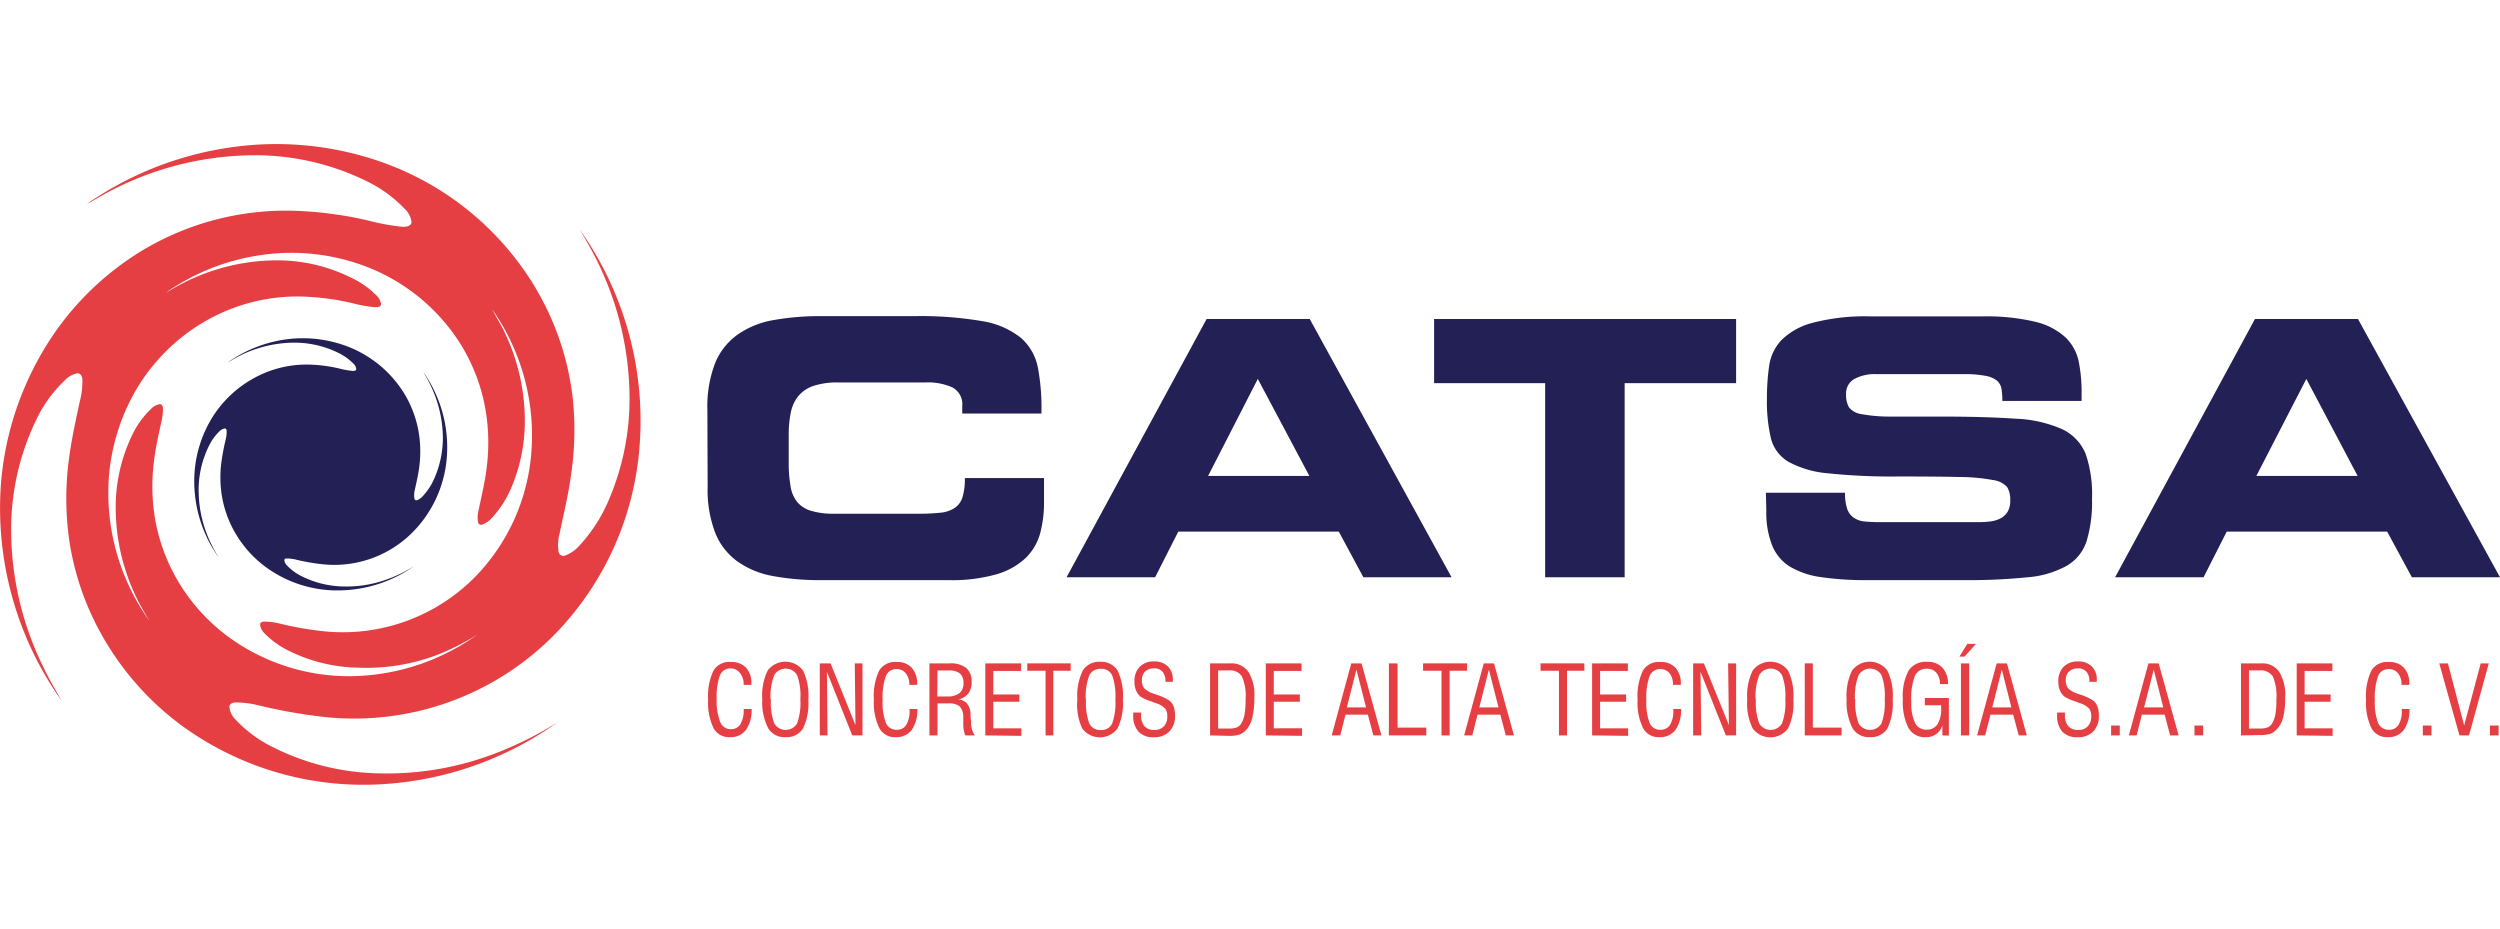 <svg id="Layer_1" data-name="Layer 1" xmlns="http://www.w3.org/2000/svg" viewBox="0 0 288 107"><defs><style>.cls-1,.cls-3{fill:#222055;}.cls-2{fill:#e53f43;}.cls-3{fill-rule:evenodd;}</style></defs><title>Artboard 49 copy 4</title><path class="cls-1" d="M81.49,47.18a13.84,13.84,0,0,1,.89-5.34A7.47,7.47,0,0,1,85,38.53a10.17,10.17,0,0,1,4.13-1.66,30.28,30.28,0,0,1,5.5-.45h10.73a42.09,42.09,0,0,1,7.76.57,9.63,9.63,0,0,1,4.44,1.89,6.06,6.06,0,0,1,2,3.45,24.65,24.65,0,0,1,.41,5.31h-9.12v-.83a2.21,2.21,0,0,0-1.11-2.17,6.9,6.9,0,0,0-3.16-.58h-10a8.65,8.65,0,0,0-2.91.41,3.88,3.88,0,0,0-1.73,1.19,4.45,4.45,0,0,0-.84,1.87A12.42,12.42,0,0,0,90.86,50v3.2A15.66,15.66,0,0,0,91.07,56a3.87,3.87,0,0,0,.78,1.85,3.36,3.36,0,0,0,1.6,1,8.74,8.74,0,0,0,2.63.33h9.74a22.7,22.7,0,0,0,2.55-.12A3.53,3.53,0,0,0,110,58.5a2.26,2.26,0,0,0,.88-1.23,7.13,7.13,0,0,0,.27-2.2h9.12v2.8a13.5,13.5,0,0,1-.43,3.51,6.29,6.29,0,0,1-1.62,2.84,8.19,8.19,0,0,1-3.33,1.91,18.59,18.59,0,0,1-5.59.7H94.6a29.35,29.35,0,0,1-5.5-.46A10.17,10.17,0,0,1,85,64.71a7.46,7.46,0,0,1-2.59-3.29,13.78,13.78,0,0,1-.89-5.36Z"/><path class="cls-1" d="M139,36.75h11.88L167.22,66.5H157.06l-2.83-5.26H135.74l-2.67,5.26h-10.2Zm.17,18.08h11.67L144.9,43.65Z"/><path class="cls-1" d="M165.21,36.75H200v7.39H187.16V66.5H178V44.14H165.21Z"/><path class="cls-1" d="M203.43,56.76h9.12a5.51,5.51,0,0,0,.25,1.87,2,2,0,0,0,.74,1,2.58,2.58,0,0,0,1.23.44,17.22,17.22,0,0,0,1.73.08h11.18c.49,0,1,0,1.43-.06a3.54,3.54,0,0,0,1.26-.33,2.17,2.17,0,0,0,.88-.76,2.42,2.42,0,0,0,.33-1.36,2.8,2.8,0,0,0-.35-1.52,2.62,2.62,0,0,0-1.65-.82,21.61,21.61,0,0,0-3.86-.35q-2.57-.06-7-.06a70.31,70.31,0,0,1-8.18-.37A11.48,11.48,0,0,1,206,53.18a4.38,4.38,0,0,1-2-2.73,18.47,18.47,0,0,1-.45-4.5,26.17,26.17,0,0,1,.25-3.76,5.47,5.47,0,0,1,1.41-3,7.94,7.94,0,0,1,3.6-2,23.85,23.85,0,0,1,6.74-.74h12.74a24.3,24.3,0,0,1,6.22.63,7.78,7.78,0,0,1,3.46,1.81,5.4,5.4,0,0,1,1.5,2.77,17.81,17.81,0,0,1,.33,3.58v.95h-9.13a8,8,0,0,0-.1-1.4,1.61,1.61,0,0,0-.53-.95,3.05,3.05,0,0,0-1.34-.55,13.06,13.06,0,0,0-2.47-.19h-10.1a4.91,4.91,0,0,0-2.51.56,1.88,1.88,0,0,0-.95,1.75,2.87,2.87,0,0,0,.33,1.51,2.21,2.21,0,0,0,1.46.79,18,18,0,0,0,3.29.28c1.44,0,3.37,0,5.81,0,3.54,0,6.44.09,8.72.25a14.49,14.49,0,0,1,5.34,1.23,5.39,5.39,0,0,1,2.67,2.88A14.53,14.53,0,0,1,241,57.5a15.53,15.53,0,0,1-.62,4.83,5.12,5.12,0,0,1-2.26,2.83,11.1,11.1,0,0,1-4.52,1.34,67.82,67.82,0,0,1-7.44.33H215.06a34.86,34.86,0,0,1-5.32-.35,9.57,9.57,0,0,1-3.6-1.24,5.17,5.17,0,0,1-2-2.44,10.32,10.32,0,0,1-.66-4Z"/><path class="cls-1" d="M259.77,36.75h11.87L288,66.5H277.85L275,61.24H256.52l-2.67,5.26H243.66Zm.16,18.08H271.6l-5.91-11.18Z"/><path class="cls-2" d="M66.8,26.46c.78,1.34,1.57,2.68,2.22,4.08a35.85,35.85,0,0,1,3.5,15.05A29.48,29.48,0,0,1,70.1,57.67a18.1,18.1,0,0,1-3.31,5.14A4.18,4.18,0,0,1,65.1,64a.57.57,0,0,1-.74-.36,5.07,5.07,0,0,1,.11-2.19c.45-2.21,1-4.41,1.3-6.65A35,35,0,0,0,66,46.06,31.94,31.94,0,0,0,61.22,32.4,33.68,33.68,0,0,0,43.85,18.63a36.54,36.54,0,0,0-18-1.54A38.57,38.57,0,0,0,10,23.5c.39-.17.73-.4,1.09-.6a36.06,36.06,0,0,1,17.34-5,29.17,29.17,0,0,1,13.87,3,15.26,15.26,0,0,1,4.33,3.17,2.47,2.47,0,0,1,.78,1.54c-.07.48-.66.52-1,.52a24.68,24.68,0,0,1-3.73-.66,43.47,43.47,0,0,0-9.22-1.2,32.21,32.21,0,0,0-16.57,4.29,33.27,33.27,0,0,0-12.57,13A35.56,35.56,0,0,0,.12,55.58a38.32,38.32,0,0,0,7,25.18C6.39,79.48,5.63,78.2,5,76.86A35.75,35.75,0,0,1,1.3,62,29,29,0,0,1,4.43,47.85a15.12,15.12,0,0,1,3-4A2.74,2.74,0,0,1,8.93,43c.37,0,.55.38.56.69a9.36,9.36,0,0,1-.29,2.53c-.5,2.29-1,4.59-1.29,6.92A34.12,34.12,0,0,0,8,62.39,31.86,31.86,0,0,0,12.28,74.1a33,33,0,0,0,8.47,9.35,35.47,35.47,0,0,0,22.9,6.91,38.68,38.68,0,0,0,20.66-7.21,40.46,40.46,0,0,1-7.54,3.75,34.83,34.83,0,0,1-13.13,2.19A28.37,28.37,0,0,1,31.29,86a14.68,14.68,0,0,1-4.15-3.1,2.26,2.26,0,0,1-.71-1.5c0-.34.4-.46.68-.48a11.19,11.19,0,0,1,2.82.37,60.68,60.68,0,0,0,7.56,1.32A32.39,32.39,0,0,0,64.7,72.24a34.79,34.79,0,0,0,8.84-19.4A38.11,38.11,0,0,0,66.8,26.46Zm-5.68,26.6a23.05,23.05,0,0,1-5.84,12.82,21.39,21.39,0,0,1-18,6.84,38.59,38.59,0,0,1-5-.87,7.44,7.44,0,0,0-1.87-.24c-.18,0-.44.09-.45.31a1.56,1.56,0,0,0,.47,1,10.18,10.18,0,0,0,2.74,2,18.8,18.8,0,0,0,8.16,2A23.09,23.09,0,0,0,50,75.58a27.3,27.3,0,0,0,5-2.48,25.57,25.57,0,0,1-13.66,4.77,23.52,23.52,0,0,1-15.13-4.58,21.7,21.7,0,0,1-5.6-6.17,21.28,21.28,0,0,1-2.81-7.74,22.8,22.8,0,0,1-.08-6.12c.18-1.54.52-3.06.85-4.57a6.31,6.31,0,0,0,.2-1.67c0-.21-.13-.47-.37-.46a1.78,1.78,0,0,0-1,.55,9.94,9.94,0,0,0-2,2.66,19.1,19.1,0,0,0-2.06,9.34,23.68,23.68,0,0,0,2.43,9.83c.42.89.93,1.73,1.43,2.57a25.33,25.33,0,0,1-4.65-16.64,23.68,23.68,0,0,1,2.75-9.29A22,22,0,0,1,23.65,37a21.25,21.25,0,0,1,11-2.84,29,29,0,0,1,6.09.8,14.85,14.85,0,0,0,2.47.43c.25,0,.64,0,.69-.34a1.68,1.68,0,0,0-.52-1A10,10,0,0,0,40.47,32a19.13,19.13,0,0,0-9.17-2,23.89,23.89,0,0,0-11.46,3.3c-.24.13-.46.29-.71.4a25.42,25.42,0,0,1,10.44-4.24,24.15,24.15,0,0,1,11.92,1A22.24,22.24,0,0,1,53,39.55a21.14,21.14,0,0,1,3.12,9A22.75,22.75,0,0,1,56,54.35c-.2,1.48-.56,2.93-.86,4.4a3.51,3.51,0,0,0-.07,1.44.37.37,0,0,0,.49.24,2.74,2.74,0,0,0,1.12-.78,12,12,0,0,0,2.19-3.39,19.6,19.6,0,0,0,1.59-8,23.62,23.62,0,0,0-2.31-9.94c-.43-.93-1-1.81-1.46-2.7A25.26,25.26,0,0,1,61.12,53.06Z"/><path class="cls-3" d="M32.53,39.16a14.44,14.44,0,0,1,7.11.61,13.25,13.25,0,0,1,6.84,5.42,12.63,12.63,0,0,1,1.86,5.38A13.66,13.66,0,0,1,48.27,54c-.12.88-.34,1.74-.52,2.61a2.32,2.32,0,0,0,0,.87.23.23,0,0,0,.3.14,1.71,1.71,0,0,0,.66-.47,7,7,0,0,0,1.31-2,11.75,11.75,0,0,0,1-4.75,14.12,14.12,0,0,0-1.38-5.93c-.25-.55-.57-1.08-.87-1.61a15.06,15.06,0,0,1,2.65,10.39,13.76,13.76,0,0,1-3.48,7.64A12.72,12.72,0,0,1,37.14,65a22.92,22.92,0,0,1-3-.52,4.17,4.17,0,0,0-1.11-.14c-.11,0-.26,0-.27.19a.91.91,0,0,0,.28.59,6,6,0,0,0,1.63,1.22,11.11,11.11,0,0,0,4.87,1.22,13.56,13.56,0,0,0,5.16-.86,15.91,15.91,0,0,0,3-1.48A15.23,15.23,0,0,1,39.56,68a13.92,13.92,0,0,1-9-2.72,12.9,12.9,0,0,1-3.34-3.68A12.59,12.59,0,0,1,25.54,57a13.44,13.44,0,0,1-.05-3.64A25.69,25.69,0,0,1,26,50.63a3.67,3.67,0,0,0,.11-1c0-.13-.08-.28-.22-.27a1.07,1.07,0,0,0-.6.32,5.74,5.74,0,0,0-1.17,1.59,11.4,11.4,0,0,0-1.23,5.56,14,14,0,0,0,1.45,5.85,16.36,16.36,0,0,0,.85,1.54,15.12,15.12,0,0,1-2.77-9.91,14,14,0,0,1,1.64-5.54,13,13,0,0,1,5-5.1A12.55,12.55,0,0,1,35.53,42a17,17,0,0,1,3.63.47,9.24,9.24,0,0,0,1.47.26c.15,0,.38,0,.41-.2a.94.94,0,0,0-.3-.61A6.17,6.17,0,0,0,39,40.66a11.48,11.48,0,0,0-5.46-1.18,14.19,14.19,0,0,0-6.83,2,4.38,4.38,0,0,1-.43.24A15.2,15.2,0,0,1,32.53,39.16Z"/><path class="cls-2" d="M85.67,81.68h.92a4,4,0,0,1-.66,2.41,2.18,2.18,0,0,1-1.84.83,2,2,0,0,1-1.9-1.06,6.72,6.72,0,0,1-.61-3.27,6.78,6.78,0,0,1,.61-3.33,2.11,2.11,0,0,1,2-1,2.31,2.31,0,0,1,1.76.66,2.66,2.66,0,0,1,.61,1.88v.1h-.89a2,2,0,0,0-.4-1.33A1.33,1.33,0,0,0,84.15,77a1.28,1.28,0,0,0-1.22.82,7.37,7.37,0,0,0-.37,2.73A6.5,6.5,0,0,0,83,83.25,1.29,1.29,0,0,0,84.2,84a1.23,1.23,0,0,0,1.09-.57,3.05,3.05,0,0,0,.38-1.65Z"/><path class="cls-2" d="M87.81,80.57a6.61,6.61,0,0,1,.63-3.33,2.54,2.54,0,0,1,4.06,0,6.59,6.59,0,0,1,.62,3.34,6.72,6.72,0,0,1-.61,3.34,2.23,2.23,0,0,1-2,1,2.19,2.19,0,0,1-2-1A6.59,6.59,0,0,1,87.81,80.57Zm1,0a7,7,0,0,0,.38,2.76,1.53,1.53,0,0,0,2.64,0,7,7,0,0,0,.37-2.78,6.92,6.92,0,0,0-.37-2.77,1.53,1.53,0,0,0-2.64,0A6.86,6.86,0,0,0,88.77,80.57Z"/><path class="cls-2" d="M94.44,84.72v-8.3h1.24l2.87,7.12-.08-7.12h.89v8.3H98.18l-2.92-7.33.07,7.33Z"/><path class="cls-2" d="M104.76,81.68h.92a4,4,0,0,1-.65,2.41,2.2,2.2,0,0,1-1.84.83,2,2,0,0,1-1.9-1.06,6.71,6.71,0,0,1-.62-3.27,6.78,6.78,0,0,1,.61-3.33,2.13,2.13,0,0,1,2-1,2.28,2.28,0,0,1,1.75.66,2.66,2.66,0,0,1,.62,1.88v.1h-.9a2,2,0,0,0-.4-1.33,1.31,1.31,0,0,0-1.09-.49,1.26,1.26,0,0,0-1.21.82,7.16,7.16,0,0,0-.37,2.73,6.53,6.53,0,0,0,.38,2.66,1.29,1.29,0,0,0,1.26.78,1.22,1.22,0,0,0,1.08-.57,3,3,0,0,0,.38-1.65Z"/><path class="cls-2" d="M107.07,84.72v-8.3h2.33a2.92,2.92,0,0,1,1.91.53,2,2,0,0,1,.62,1.6,2.14,2.14,0,0,1-.37,1.33,2,2,0,0,1-1.17.7,1.51,1.51,0,0,1,1,.45,2.07,2.07,0,0,1,.42,1.2c0,.2,0,.48.06.83a2.64,2.64,0,0,0,.43,1.66H111.2a3.52,3.52,0,0,1-.23-1.35c0-.36,0-.64,0-.85a1.73,1.73,0,0,0-.44-1.17,2.1,2.1,0,0,0-1.33-.32H108v3.69Zm.9-4.49h1.13a2.22,2.22,0,0,0,1.43-.38,1.43,1.43,0,0,0,.46-1.16,1.38,1.38,0,0,0-.41-1.11,2,2,0,0,0-1.3-.34H108Z"/><path class="cls-2" d="M113.51,84.72v-8.3h4.12v.87h-3.2V80h3v.84h-3v3.06h3.23v.87Z"/><path class="cls-2" d="M120.45,84.72V77.27h-2.11v-.85h5v.85h-2v7.45Z"/><path class="cls-2" d="M124.11,80.57a6.61,6.61,0,0,1,.63-3.33,2.2,2.2,0,0,1,2-1,2.23,2.23,0,0,1,2,1,6.7,6.7,0,0,1,.62,3.34,6.7,6.7,0,0,1-.62,3.34,2.54,2.54,0,0,1-4.07,0A6.59,6.59,0,0,1,124.11,80.57Zm1,0a7,7,0,0,0,.37,2.76,1.37,1.37,0,0,0,1.32.77,1.35,1.35,0,0,0,1.32-.75,7,7,0,0,0,.37-2.78,6.92,6.92,0,0,0-.37-2.77,1.35,1.35,0,0,0-1.32-.75,1.37,1.37,0,0,0-1.32.77A6.91,6.91,0,0,0,125.08,80.57Z"/><path class="cls-2" d="M130.56,82.08h.89v.3a1.87,1.87,0,0,0,.39,1.28,1.46,1.46,0,0,0,1.15.43,1.44,1.44,0,0,0,1.09-.42,1.58,1.58,0,0,0,.39-1.14,1.46,1.46,0,0,0-.24-.9,2.52,2.52,0,0,0-1.08-.63l-.56-.21a5,5,0,0,1-1.22-.55,1.86,1.86,0,0,1-.51-.73,2.49,2.49,0,0,1-.17-1,2.3,2.3,0,0,1,.6-1.69,2.19,2.19,0,0,1,1.66-.62,2.16,2.16,0,0,1,1.59.57,2.11,2.11,0,0,1,.57,1.56.54.54,0,0,1,0,.11v.1h-.85v-.08a1.59,1.59,0,0,0-.34-1.08,1.22,1.22,0,0,0-1-.38,1.41,1.41,0,0,0-1,.36,1.3,1.3,0,0,0-.37,1,1.43,1.43,0,0,0,.25.91,2.56,2.56,0,0,0,1.11.64l.3.11a6.1,6.1,0,0,1,1.55.72,1.82,1.82,0,0,1,.46.69,3.17,3.17,0,0,1,.14,1,2.48,2.48,0,0,1-.65,1.84,2.43,2.43,0,0,1-1.81.66,2.26,2.26,0,0,1-1.75-.65,2.69,2.69,0,0,1-.6-1.9.82.82,0,0,1,0-.14Z"/><path class="cls-2" d="M139.4,84.72v-8.3h2.35a2.37,2.37,0,0,1,2.08,1,5.05,5.05,0,0,1,.67,2.93,9.71,9.71,0,0,1-.23,2.3,3.15,3.15,0,0,1-.72,1.44,1.91,1.91,0,0,1-.75.53,4,4,0,0,1-1.25.15Zm.93-.79h1.2a2.63,2.63,0,0,0,.9-.12,1.09,1.09,0,0,0,.51-.38,3.09,3.09,0,0,0,.42-1.06,10.1,10.1,0,0,0,.13-1.79,5.53,5.53,0,0,0-.43-2.68,1.68,1.68,0,0,0-1.56-.67h-1.17Z"/><path class="cls-2" d="M145.82,84.72v-8.3h4.12v.87h-3.2V80h3v.84h-3v3.06H150v.87Z"/><path class="cls-2" d="M153.41,84.72l2.26-8.3h1.18l2.29,8.3h-.93l-.63-2.39H155l-.6,2.39Zm1.75-3.23h2.21l-1.11-4.35Z"/><path class="cls-2" d="M160,84.72v-8.3H161v7.4h3.31v.9Z"/><path class="cls-2" d="M166.06,84.72V77.27h-2.12v-.85H169v.85h-2v7.45Z"/><path class="cls-2" d="M168.67,84.72l2.26-8.3h1.18l2.3,8.3h-.94l-.63-2.39h-2.63l-.6,2.39Zm1.75-3.23h2.21l-1.11-4.35Z"/><path class="cls-2" d="M179.59,84.72V77.27h-2.12v-.85h5.05v.85h-2v7.45Z"/><path class="cls-2" d="M183.41,84.72v-8.3h4.12v.87h-3.2V80h3v.84h-3v3.06h3.23v.87Z"/><path class="cls-2" d="M192.75,81.68h.91a4,4,0,0,1-.65,2.41,2.2,2.2,0,0,1-1.84.83,2,2,0,0,1-1.9-1.06,6.71,6.71,0,0,1-.62-3.27,6.9,6.9,0,0,1,.61-3.33,2.13,2.13,0,0,1,2-1,2.27,2.27,0,0,1,1.75.66,2.66,2.66,0,0,1,.62,1.88v.1h-.9a2.07,2.07,0,0,0-.39-1.33,1.33,1.33,0,0,0-1.09-.49,1.27,1.27,0,0,0-1.22.82,7.16,7.16,0,0,0-.37,2.73,6.71,6.71,0,0,0,.38,2.66,1.29,1.29,0,0,0,1.26.78,1.24,1.24,0,0,0,1.09-.57,3.05,3.05,0,0,0,.38-1.65Z"/><path class="cls-2" d="M195.05,84.72v-8.3h1.24l2.88,7.12-.09-7.12H200v8.3h-1.18l-2.92-7.33.08,7.33Z"/><path class="cls-2" d="M201.28,80.57a6.61,6.61,0,0,1,.63-3.33,2.55,2.55,0,0,1,4.07,0,6.7,6.7,0,0,1,.62,3.34,6.7,6.7,0,0,1-.62,3.34,2.54,2.54,0,0,1-4.07,0A6.59,6.59,0,0,1,201.28,80.57Zm1,0a6.77,6.77,0,0,0,.38,2.76,1.52,1.52,0,0,0,2.63,0,6.9,6.9,0,0,0,.38-2.78,6.88,6.88,0,0,0-.38-2.77,1.52,1.52,0,0,0-2.63,0A6.68,6.68,0,0,0,202.25,80.57Z"/><path class="cls-2" d="M207.91,84.72v-8.3h.93v7.4h3.31v.9Z"/><path class="cls-2" d="M212.73,80.57a6.61,6.61,0,0,1,.63-3.33,2.54,2.54,0,0,1,4.06,0,6.59,6.59,0,0,1,.62,3.34,6.72,6.72,0,0,1-.61,3.34,2.23,2.23,0,0,1-2,1,2.19,2.19,0,0,1-2-1A6.59,6.59,0,0,1,212.73,80.57Zm1,0a7,7,0,0,0,.38,2.76,1.53,1.53,0,0,0,2.64,0,7,7,0,0,0,.37-2.78,6.92,6.92,0,0,0-.37-2.77,1.53,1.53,0,0,0-2.64,0A6.86,6.86,0,0,0,213.69,80.57Z"/><path class="cls-2" d="M223.76,84.72l0-1.15a1.91,1.91,0,0,1-1.91,1.35,2.13,2.13,0,0,1-2-1.07,6.64,6.64,0,0,1-.64-3.33,6.11,6.11,0,0,1,.67-3.28,2.35,2.35,0,0,1,2.13-1,2.31,2.31,0,0,1,1.76.68,2.71,2.71,0,0,1,.64,1.89h-.92a2.05,2.05,0,0,0-.42-1.31,1.39,1.39,0,0,0-1.11-.46,1.41,1.41,0,0,0-1.37.84,7.2,7.2,0,0,0-.41,2.92,5.41,5.41,0,0,0,.43,2.47,1.43,1.43,0,0,0,1.34.79,1.41,1.41,0,0,0,1.24-.62,3.18,3.18,0,0,0,.43-1.82v-.22a.76.76,0,0,1,0-.15h-1.88v-.84h2.77v4.33Z"/><path class="cls-2" d="M225.72,75.64l.92-1.47h1l-1.33,1.47Zm.18,9.08v-8.3h.95v8.3Z"/><path class="cls-2" d="M227.76,84.72l2.26-8.3h1.18l2.29,8.3h-.93l-.64-2.39H229.3l-.61,2.39Zm1.75-3.23h2.2l-1.1-4.35Z"/><path class="cls-2" d="M237,82.08h.88v.3a1.87,1.87,0,0,0,.39,1.28,1.49,1.49,0,0,0,1.16.43,1.4,1.4,0,0,0,1.08-.42,1.58,1.58,0,0,0,.4-1.14,1.46,1.46,0,0,0-.24-.9,2.52,2.52,0,0,0-1.08-.63l-.56-.21a5,5,0,0,1-1.22-.55,2,2,0,0,1-.52-.73,2.68,2.68,0,0,1-.17-1,2.3,2.3,0,0,1,.6-1.69,2.23,2.23,0,0,1,1.67-.62,2.14,2.14,0,0,1,1.58.57,2.07,2.07,0,0,1,.58,1.56s0,.06,0,.11v.1h-.86v-.08a1.54,1.54,0,0,0-.34-1.08,1.21,1.21,0,0,0-1-.38,1.41,1.41,0,0,0-1,.36,1.3,1.3,0,0,0-.37,1,1.43,1.43,0,0,0,.25.91,2.58,2.58,0,0,0,1.1.64l.31.11a6.1,6.1,0,0,1,1.55.72,1.8,1.8,0,0,1,.45.69,2.88,2.88,0,0,1,.15,1,2.52,2.52,0,0,1-.65,1.84,2.45,2.45,0,0,1-1.82.66,2.27,2.27,0,0,1-1.75-.65,2.74,2.74,0,0,1-.59-1.9.82.82,0,0,1,0-.14Z"/><path class="cls-2" d="M243.2,84.72V83.58h1v1.14Z"/><path class="cls-2" d="M245.24,84.72l2.26-8.3h1.18l2.3,8.3H250l-.63-2.39h-2.63l-.6,2.39ZM247,81.49h2.21l-1.1-4.35Z"/><path class="cls-2" d="M252.8,84.72V83.58h1v1.14Z"/><path class="cls-2" d="M258.16,84.72v-8.3h2.35a2.35,2.35,0,0,1,2.07,1,5.05,5.05,0,0,1,.67,2.93,9.22,9.22,0,0,1-.23,2.3A3.15,3.15,0,0,1,262.3,84a1.91,1.91,0,0,1-.75.53,4,4,0,0,1-1.25.15Zm.92-.79h1.2a2.74,2.74,0,0,0,.91-.12,1.07,1.07,0,0,0,.5-.38,3.09,3.09,0,0,0,.42-1.06,9.23,9.23,0,0,0,.13-1.79,5.69,5.69,0,0,0-.42-2.68,1.7,1.7,0,0,0-1.57-.67h-1.17Z"/><path class="cls-2" d="M264.58,84.72v-8.3h4.11v.87h-3.2V80h3v.84h-3v3.06h3.23v.87Z"/><path class="cls-2" d="M276.66,81.68h.91a4,4,0,0,1-.65,2.41,2.18,2.18,0,0,1-1.84.83,2,2,0,0,1-1.9-1.06,6.72,6.72,0,0,1-.61-3.27,6.78,6.78,0,0,1,.61-3.33,2.11,2.11,0,0,1,2-1,2.27,2.27,0,0,1,1.75.66,2.66,2.66,0,0,1,.62,1.88v.1h-.89a2.07,2.07,0,0,0-.4-1.33,1.33,1.33,0,0,0-1.09-.49,1.28,1.28,0,0,0-1.22.82,7.37,7.37,0,0,0-.37,2.73,6.71,6.71,0,0,0,.38,2.66,1.31,1.31,0,0,0,1.26.78,1.23,1.23,0,0,0,1.09-.57,3.05,3.05,0,0,0,.38-1.65Z"/><path class="cls-2" d="M279.11,84.72V83.58h1v1.14Z"/><path class="cls-2" d="M283.33,84.72,281,76.42h1l1.87,7.15,1.91-7.15h.93l-2.28,8.3Z"/><path class="cls-2" d="M286.84,84.72V83.58h1v1.14Z"/></svg>